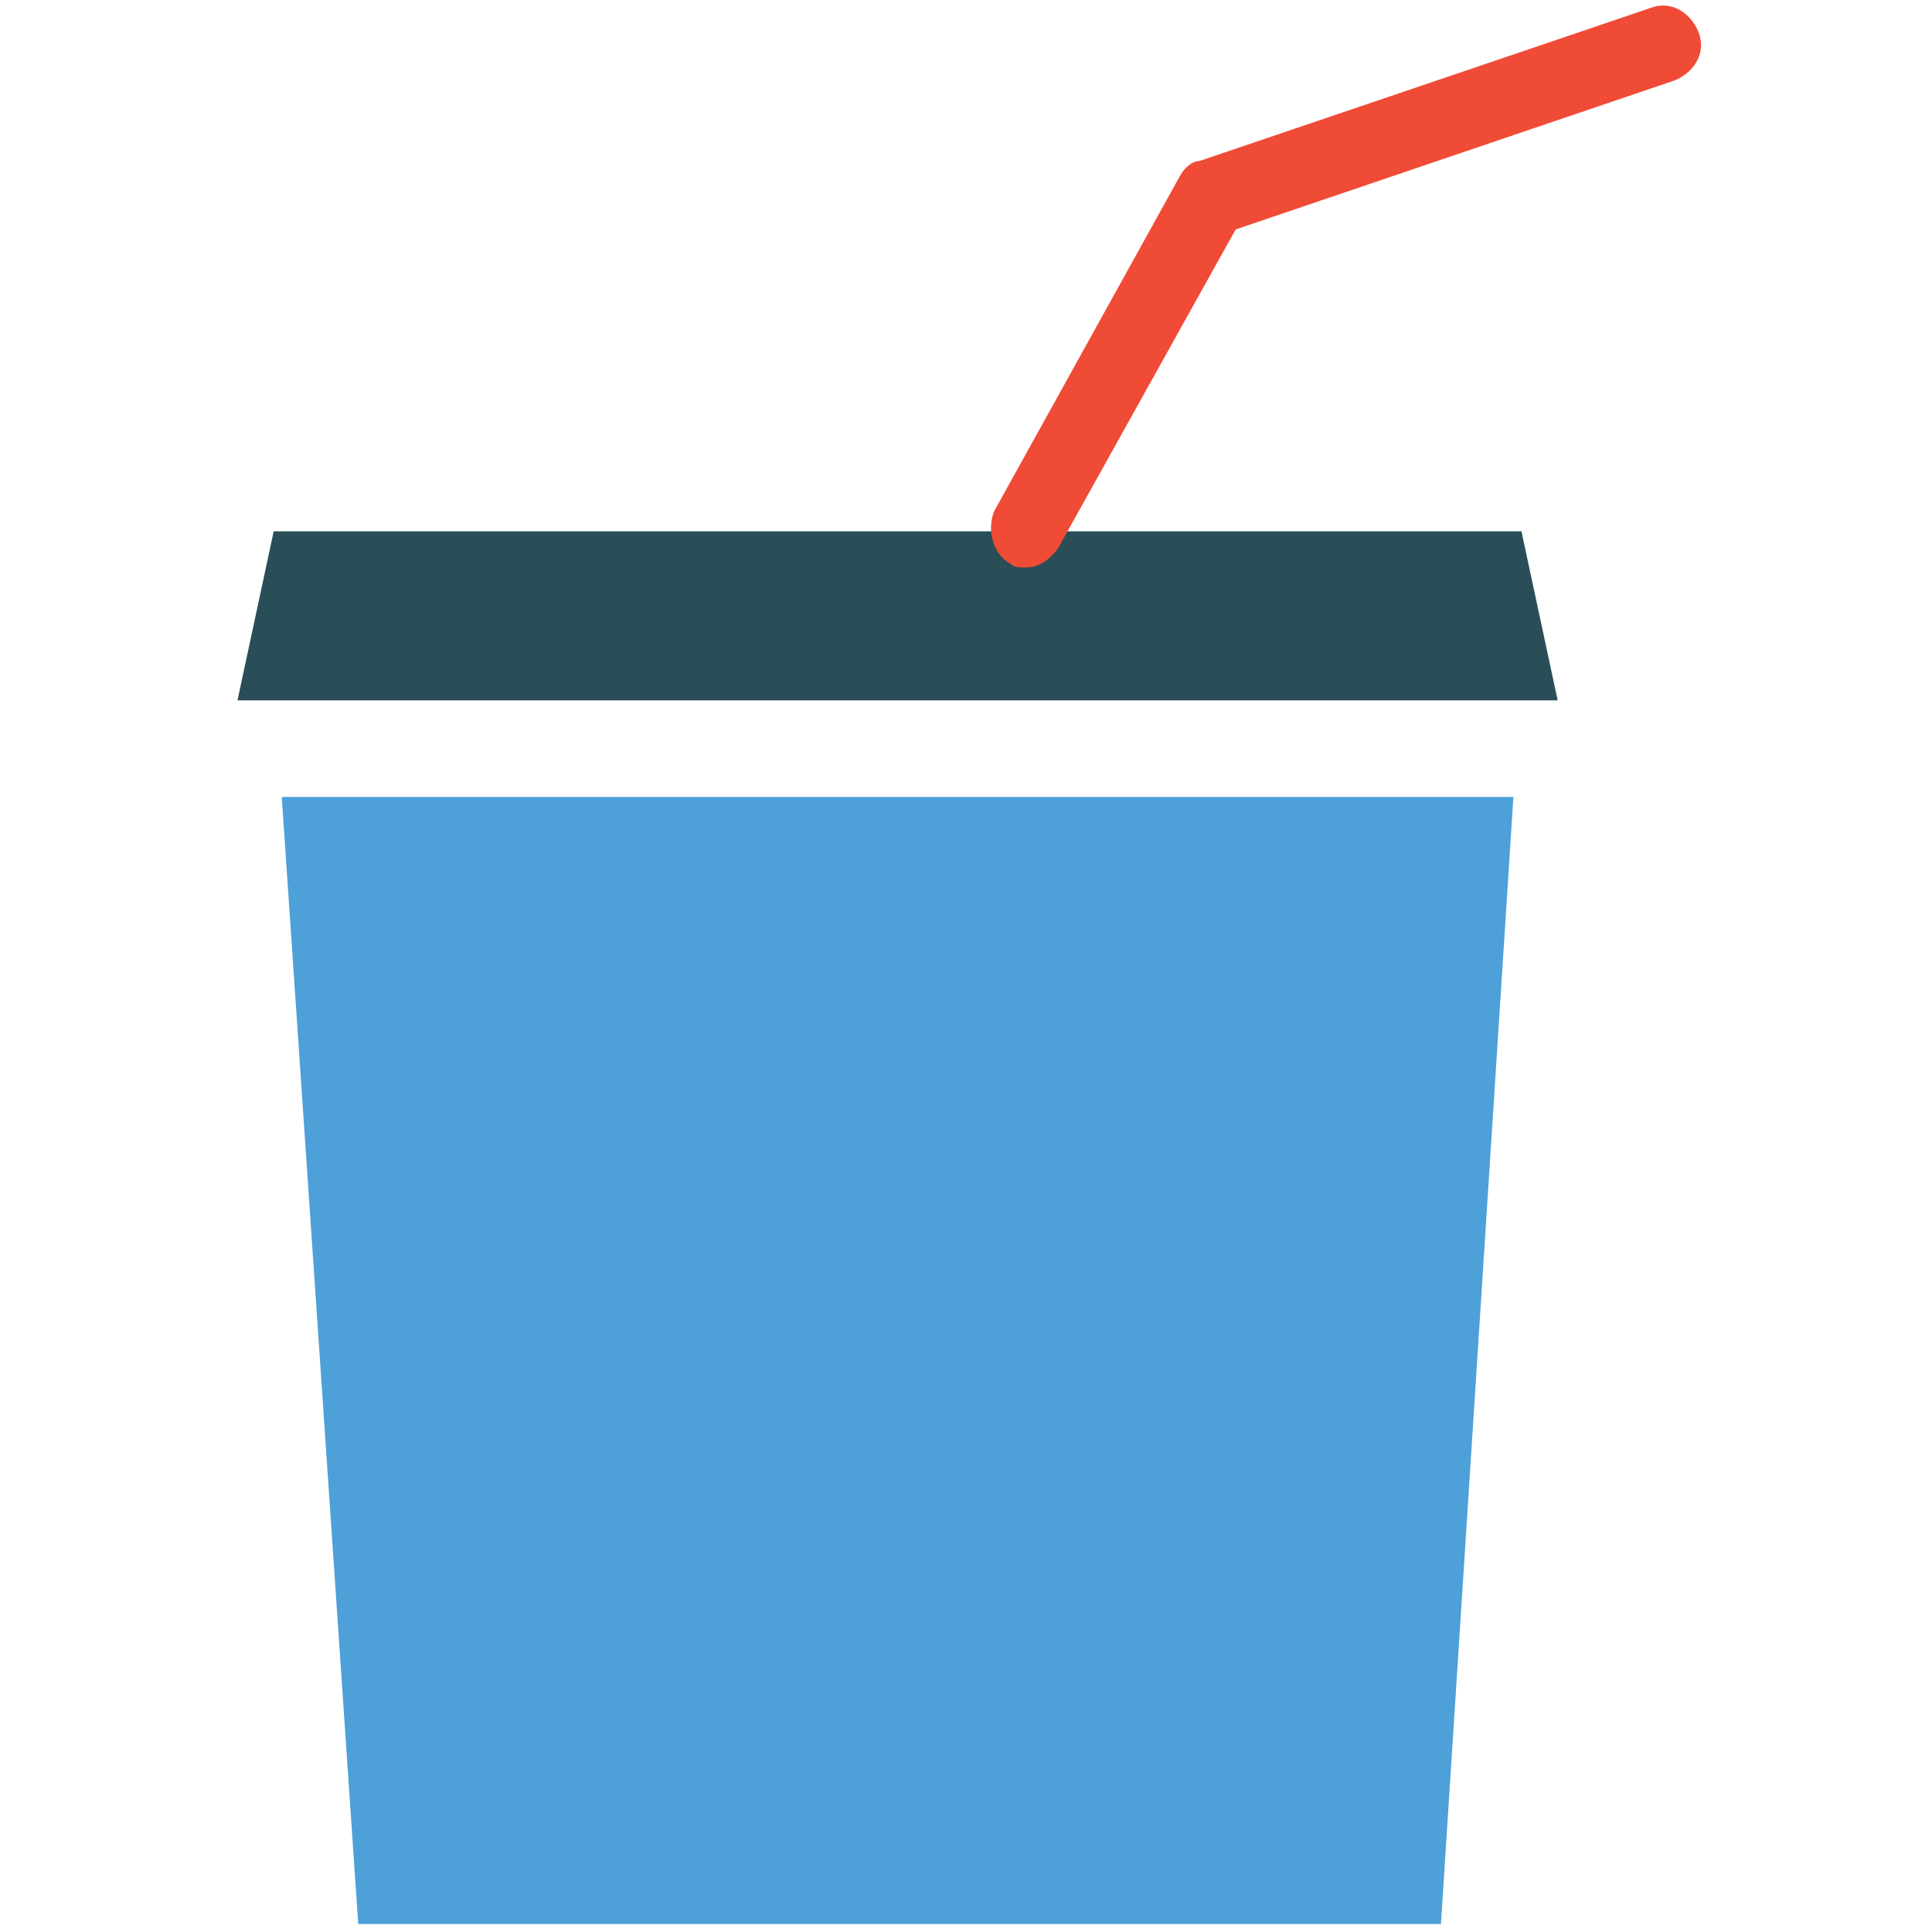 <?xml version="1.0" encoding="utf-8"?>
<!-- Generator: Adobe Illustrator 18.0.0, SVG Export Plug-In . SVG Version: 6.00 Build 0)  -->
<!DOCTYPE svg PUBLIC "-//W3C//DTD SVG 1.1//EN" "http://www.w3.org/Graphics/SVG/1.1/DTD/svg11.dtd">
<svg version="1.1" id="Layer_1" xmlns="http://www.w3.org/2000/svg" xmlns:xlink="http://www.w3.org/1999/xlink" x="0px" y="0px"
	 viewBox="0 0 48 48" enable-background="new 0 0 48 48" xml:space="preserve">
<g>
	<polygon fill="#4DA0D8" points="35.8,47.8 8.9,47.8 7,19.8 37.6,19.8 	"/>
	<polygon fill="#294E58" points="37.8,13.2 6.8,13.2 5.9,17.4 38.7,17.4 	"/>
	<path fill="#F04B36" d="M25.5,14.1c-0.2,0-0.3,0-0.4-0.1c-0.4-0.2-0.6-0.8-0.4-1.3l4.6-8.3c0.1-0.2,0.3-0.4,0.5-0.4l11.2-3.8
		c0.5-0.2,1,0.1,1.2,0.6c0.2,0.5-0.1,1-0.6,1.2L30.7,5.7l-4.4,7.9C26.1,13.9,25.8,14.1,25.5,14.1z"/>
</g>
</svg>
